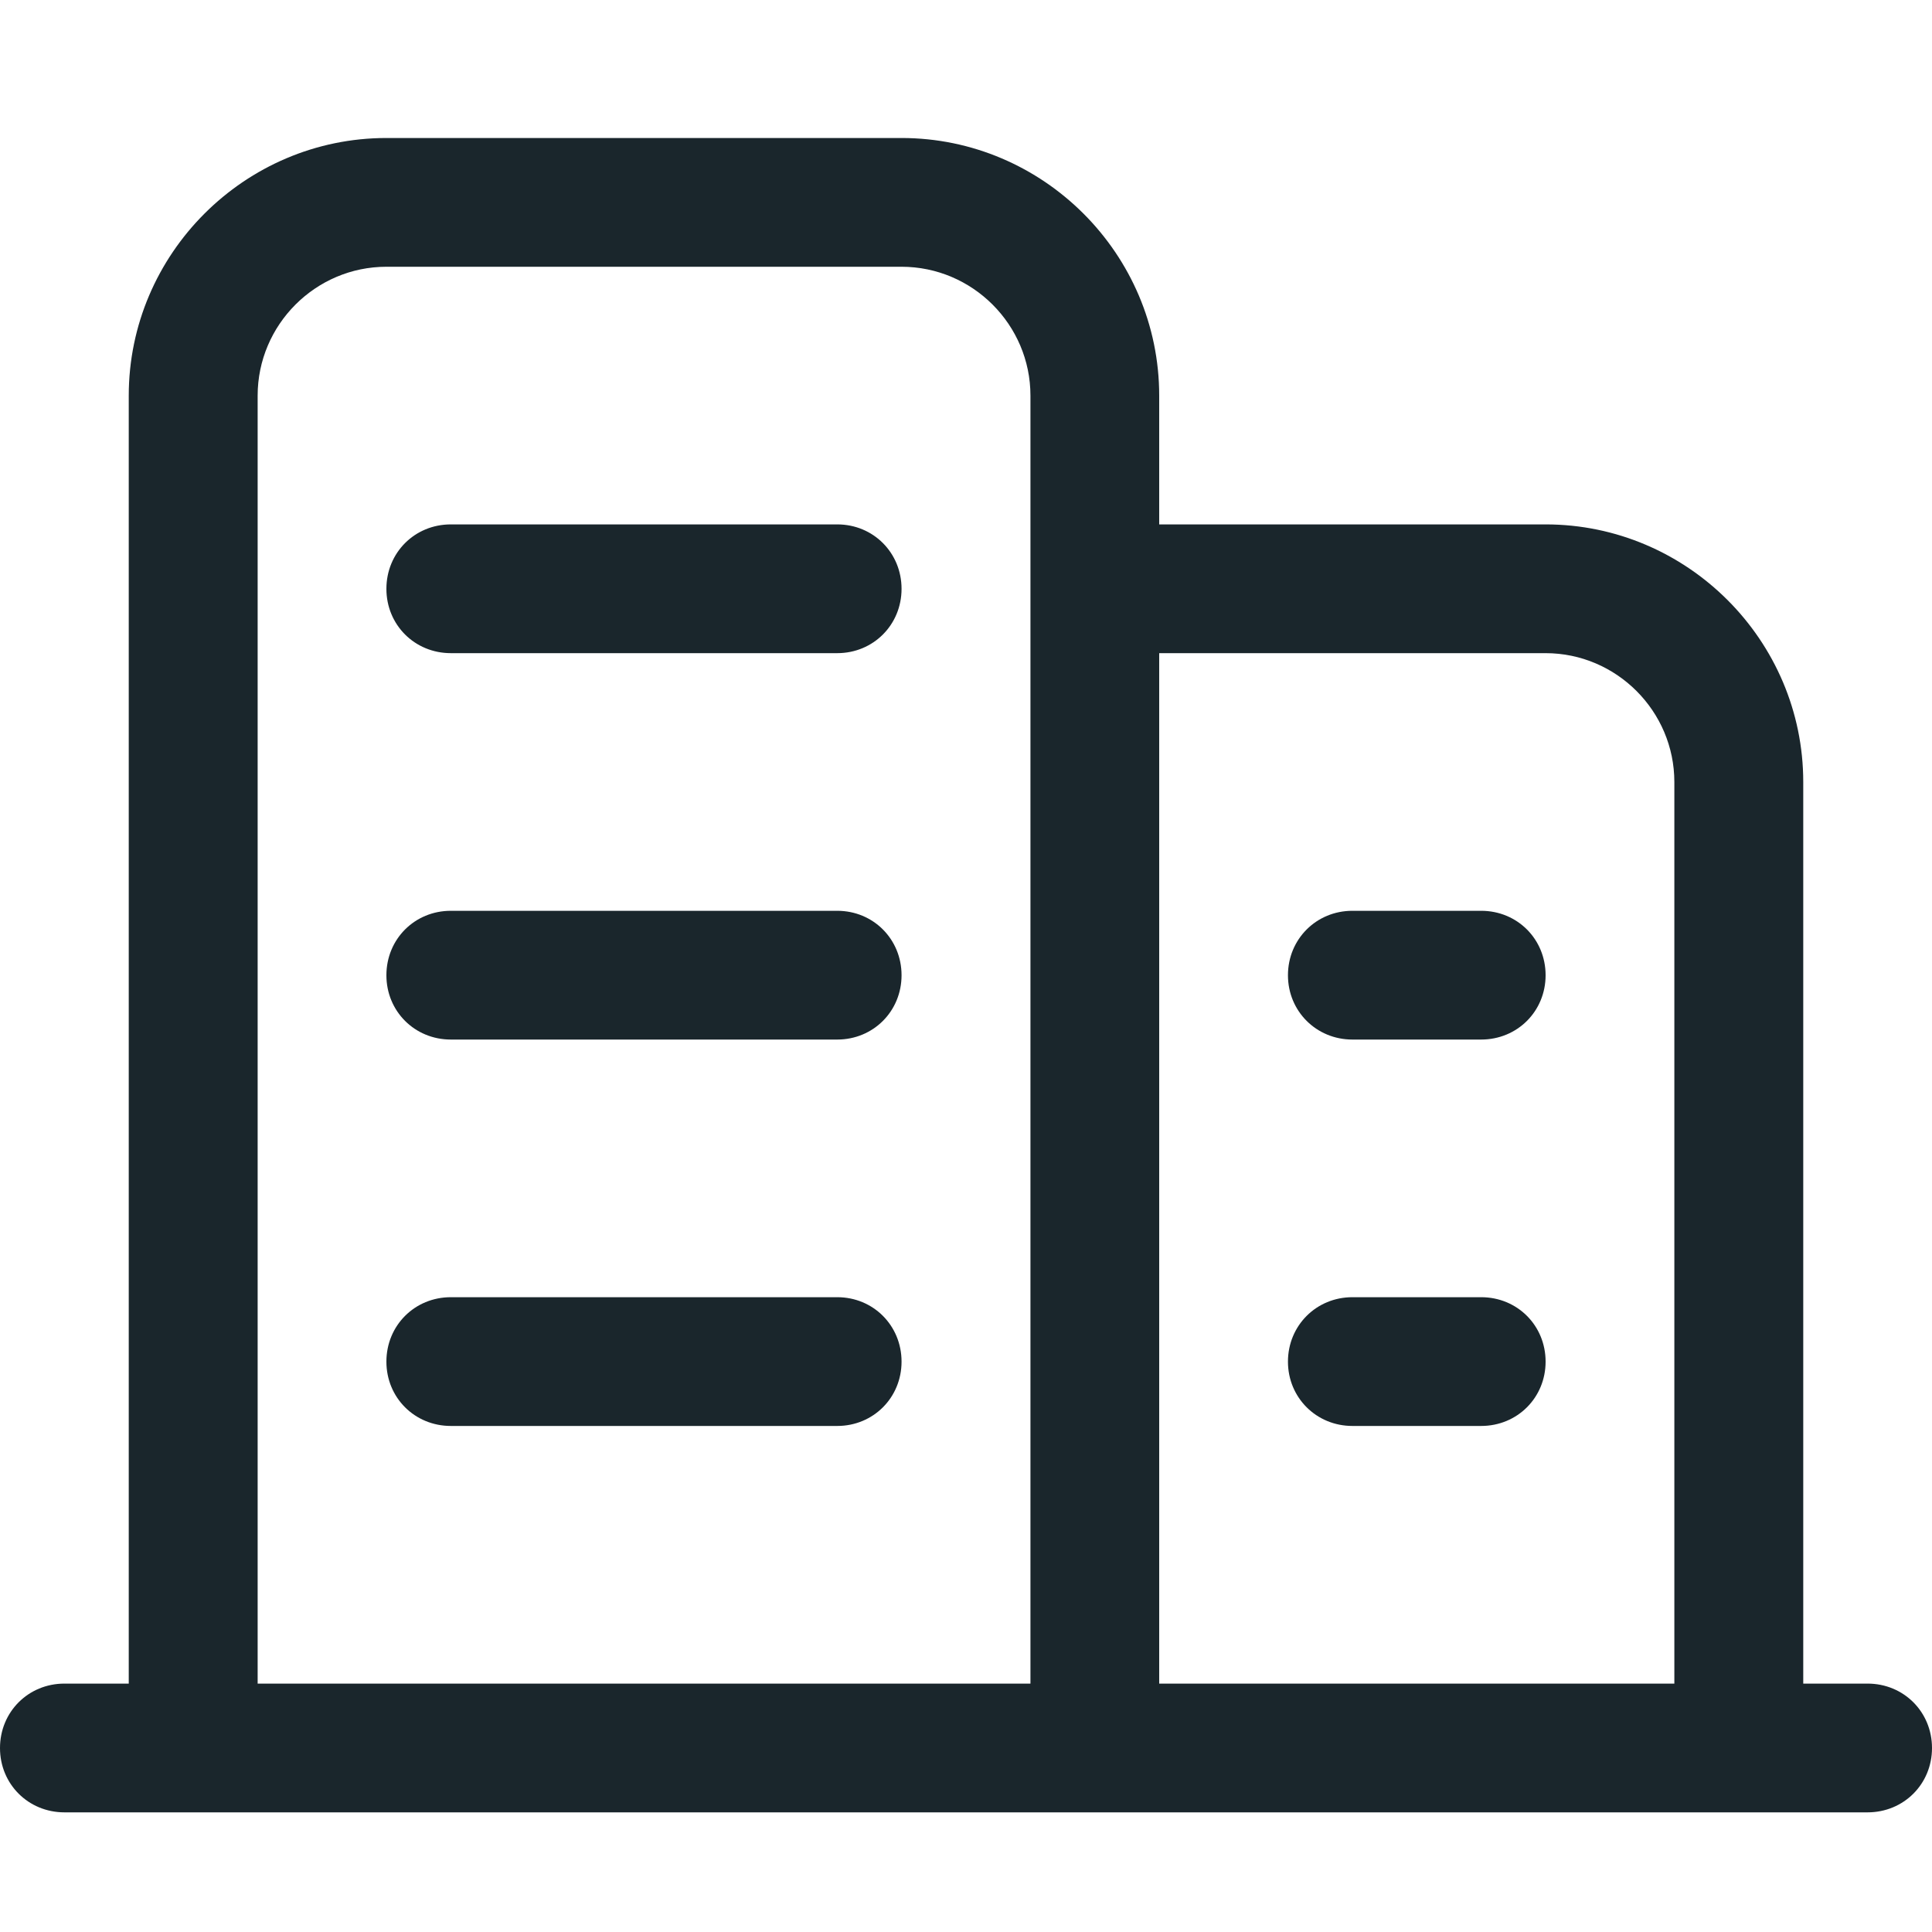 <svg width="14" height="14" viewBox="0 0 14 14" fill="none" xmlns="http://www.w3.org/2000/svg">
<path d="M13.533 12.2H13.067V5.667C13.067 4.64 12.227 3.8 11.2 3.8H8.4V2.867C8.4 1.84 7.56 1 6.533 1H2.8C1.773 1 0.933 1.84 0.933 2.867V12.2H0.467C0.205 12.2 0 12.405 0 12.667C0 12.928 0.205 13.133 0.467 13.133H13.533C13.795 13.133 14 12.928 14 12.667C14 12.405 13.795 12.2 13.533 12.2ZM7.467 3.8V4.733V12.2H1.867V2.867C1.867 2.353 2.287 1.933 2.8 1.933H6.533C7.047 1.933 7.467 2.353 7.467 2.867V3.8ZM12.133 12.2H8.4V4.733H11.2C11.713 4.733 12.133 5.153 12.133 5.667V12.2ZM6.067 3.8H3.267C3.005 3.8 2.8 4.005 2.8 4.267C2.8 4.528 3.005 4.733 3.267 4.733H6.067C6.328 4.733 6.533 4.528 6.533 4.267C6.533 4.005 6.328 3.8 6.067 3.8ZM6.067 6.6H3.267C3.005 6.6 2.8 6.805 2.8 7.067C2.8 7.328 3.005 7.533 3.267 7.533H6.067C6.328 7.533 6.533 7.328 6.533 7.067C6.533 6.805 6.328 6.6 6.067 6.6ZM6.067 9.4H3.267C3.005 9.4 2.8 9.605 2.8 9.867C2.8 10.128 3.005 10.333 3.267 10.333H6.067C6.328 10.333 6.533 10.128 6.533 9.867C6.533 9.605 6.328 9.4 6.067 9.4ZM10.733 6.6H9.8C9.539 6.6 9.333 6.805 9.333 7.067C9.333 7.328 9.539 7.533 9.8 7.533H10.733C10.995 7.533 11.2 7.328 11.2 7.067C11.2 6.805 10.995 6.6 10.733 6.6ZM10.733 9.4H9.8C9.539 9.4 9.333 9.605 9.333 9.867C9.333 10.128 9.539 10.333 9.8 10.333H10.733C10.995 10.333 11.2 10.128 11.2 9.867C11.2 9.605 10.995 9.4 10.733 9.4Z" fill="#1A262C"/>
</svg>
